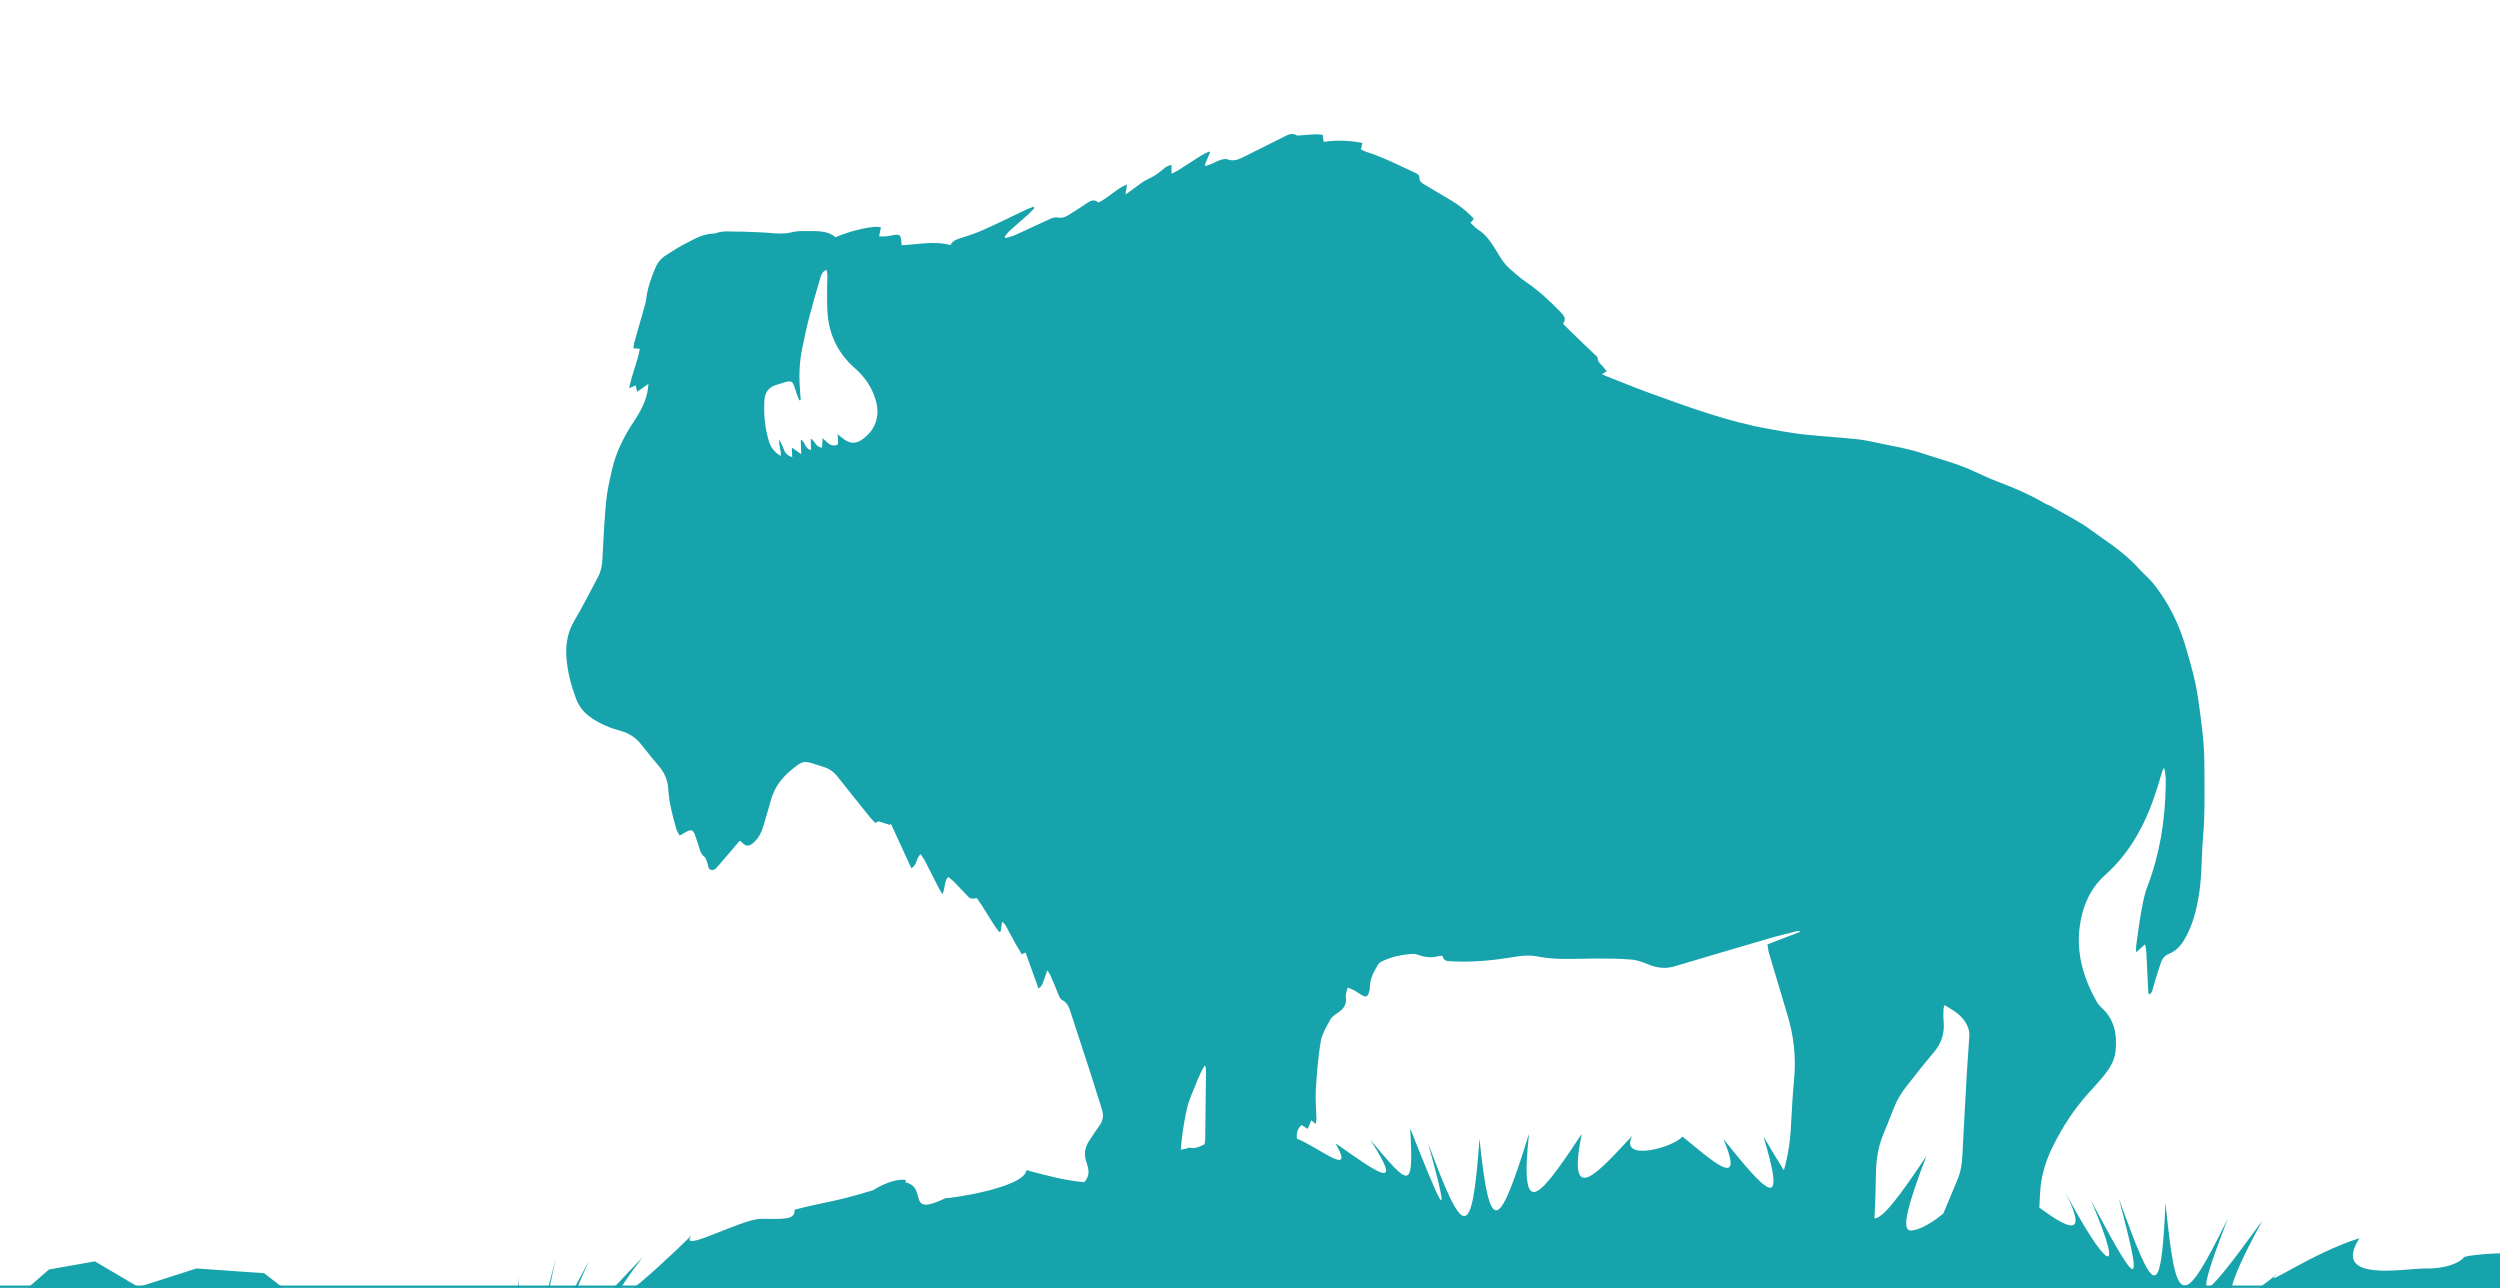 <?xml version="1.0" encoding="UTF-8"?>
<svg width="528px" height="272px" viewBox="0 0 528 272" version="1.1" xmlns="http://www.w3.org/2000/svg" xmlns:xlink="http://www.w3.org/1999/xlink">
    <!-- Generator: Sketch 61 (89581) - https://sketch.com -->
    <title>BH_HACKINFEST_HOMEPAGE@2x</title>
    <desc>Created with Sketch.</desc>
    <g id="Page-1" stroke="none" stroke-width="1" fill="none" fill-rule="evenodd">
        <g id="BH_HACKINFEST_HOMEPAGE" transform="translate(-912, -964)" fill="#17A3AC">
            <g id="Group-13" transform="translate(567, 969.5)">
                <path d="M763.209,232.267 C762.362,234.723 761.545,237.194 760.721,239.661 C757.684,242.564 754.987,243.805 753.935,243.708 C752.181,243.548 752.98,238.703 756.304,227.794 C751.124,236.892 748.047,241.563 746.259,241.686 C746.271,241.457 746.285,241.228 746.28,240.999 C746.198,238.013 746.093,235.028 745.928,232.049 C745.771,229.241 746.016,226.503 746.915,223.832 C747.536,221.988 748.127,220.131 748.699,218.271 C749.24,216.513 750.046,214.892 751.084,213.386 C752.793,210.898 754.453,208.373 756.253,205.956 C757.782,203.905 758.372,201.706 757.954,199.185 C757.817,198.369 757.796,197.533 757.749,196.707 C757.735,196.438 757.81,196.164 757.866,195.714 C759.673,196.617 761.372,197.403 762.537,198.994 C763.16,199.846 763.569,200.809 763.583,201.871 C763.618,204.274 763.569,206.679 763.599,209.083 C763.676,215.137 763.76,221.193 763.879,227.247 C763.912,228.965 763.774,230.631 763.209,232.267 Z M726.494,232.891 C725.147,231.059 723.543,228.78 721.689,226.082 C727.868,242.283 723.176,237.889 713.299,227.21 C718.886,238.27 710.716,231.49 704.612,227.276 C702.995,229.682 691.62,233.695 694.006,227.888 C690.728,231.925 687.539,236.043 685.434,237.135 C683.328,238.224 682.307,236.288 683.364,228.219 C675.423,242.181 671.557,248.173 672.25,228.954 C667.471,249.17 665.615,252.325 661.896,230.712 C661.863,252.95 659.964,251.989 651.152,232.458 C657.88,251.647 654.588,245.066 647.138,229.57 C648.835,242.973 647.931,241.857 638.894,232.563 C646.984,243.318 640.978,239.409 631.612,233.797 C636.558,241.101 627.967,234.782 623.449,233.417 C623.433,233.333 623.409,233.252 623.397,233.169 C623.243,232.18 623.397,231.261 624.217,230.462 C624.615,230.674 625.003,230.883 625.559,231.18 C625.782,230.536 625.974,229.979 626.204,229.308 C626.502,229.529 626.77,229.729 627.176,230.034 C627.219,229.622 627.291,229.353 627.267,229.094 C627.075,227.012 626.713,224.936 626.694,222.854 C626.66,219.433 626.674,215.993 627.008,212.594 C627.171,210.947 628.022,209.337 628.729,207.788 C629.019,207.15 629.712,206.658 630.298,206.194 C631.41,205.304 631.986,204.298 631.636,202.811 C631.504,202.255 631.777,201.605 631.897,200.799 C632.508,201.022 632.974,201.151 633.4,201.355 C634.007,201.641 634.571,202.024 635.187,202.29 C635.88,202.595 636.201,202.433 636.407,201.712 C636.522,201.315 636.601,200.884 636.57,200.477 C636.424,198.641 637.187,197.061 637.968,195.494 C638.105,195.218 638.409,194.984 638.69,194.82 C640.685,193.662 642.865,193.053 645.14,192.762 C645.541,192.71 645.984,192.81 646.385,192.919 C647.759,193.3 649.118,193.357 650.485,192.889 C650.758,192.796 651.058,192.793 651.437,192.734 C651.631,193.804 652.418,193.776 653.255,193.762 C657.189,193.697 661.057,193.15 664.889,192.284 C667.023,191.804 669.157,191.178 671.375,191.468 C675.478,192.001 679.528,191.359 683.599,191.057 C686.158,190.869 688.728,190.712 691.292,190.743 C692.522,190.757 693.778,191.152 694.97,191.537 C696.802,192.132 698.595,192.225 700.411,191.547 C706.913,189.12 713.409,186.672 719.919,184.267 C721.85,183.553 723.823,182.949 725.78,182.3 C725.969,182.236 726.171,182.207 726.463,182.381 C724.259,183.411 722.056,184.438 719.704,185.54 C719.855,186.168 719.936,186.777 720.147,187.341 C721.737,191.613 723.346,195.879 724.964,200.14 C726.585,204.412 727.398,208.811 727.302,213.39 C727.23,216.776 727.264,220.166 727.333,223.551 C727.401,226.708 727.137,229.82 726.494,232.891 Z M604.085,235.537 C604.063,235.676 604.065,235.808 604.054,235.942 C602.937,236.618 601.907,237.11 600.982,236.849 C600.252,237.157 599.649,237.329 599.118,237.426 C599.131,236.733 599.133,236.039 599.167,235.346 C599.277,233.037 599.488,230.719 599.86,228.444 C600.118,226.872 600.708,225.36 601.182,223.834 C601.486,222.854 601.834,221.888 602.193,220.929 C602.385,220.413 602.645,219.925 602.871,219.426 C602.949,219.445 603.026,219.464 603.103,219.48 C603.167,219.876 603.266,220.267 603.29,220.663 C603.563,225.249 603.827,229.834 604.089,234.42 C604.109,234.792 604.145,235.174 604.085,235.537 Z M521.654,92.4 C520.276,93.55 519.076,93.623 517.576,92.644 C517.202,92.4 516.836,92.148 516.216,91.731 C516.36,92.284 516.444,92.468 516.446,92.654 C516.449,93.124 516.573,93.88 516.357,94.002 C515.963,94.223 515.291,94.223 514.857,94.035 C514.265,93.778 513.784,93.263 513.192,92.809 C513.192,93.515 513.192,94.167 513.192,94.809 C511.896,94.844 511.631,93.517 510.675,93.063 C510.762,93.929 510.835,94.666 510.915,95.475 C509.529,95.306 509.63,93.833 508.599,93.423 C508.698,94.421 508.79,95.322 508.907,96.498 C508.062,95.986 507.482,95.633 506.822,95.23 C506.907,95.971 506.972,96.541 507.057,97.284 C506.052,96.988 505.51,96.527 505.169,95.731 C504.878,95.049 504.46,94.421 504.098,93.769 C503.936,94.971 504.725,95.924 504.584,97.169 C503.232,96.451 502.384,95.51 501.882,94.178 C500.851,91.444 500.393,88.628 500.358,85.715 C500.335,83.931 501.131,82.795 502.776,82.207 C502.962,82.138 503.147,82.068 503.333,81.995 C505.984,80.941 505.977,80.946 506.939,83.56 C507.148,84.122 507.458,84.647 507.721,85.188 C507.815,85.153 507.909,85.115 508.003,85.077 C507.926,84.543 507.853,84.011 507.768,83.48 C507.306,80.517 507.134,77.543 507.512,74.562 C507.808,72.247 508.132,69.931 508.552,67.635 C509.074,64.804 509.689,61.988 510.311,59.176 C510.466,58.475 510.626,57.703 511.539,57.284 C511.638,57.717 511.769,58.082 511.797,58.454 C511.854,59.148 511.823,59.847 511.877,60.541 C512.025,62.522 512.098,64.515 512.384,66.477 C513.056,71.066 515.27,74.788 518.959,77.602 C521.314,79.4 523.054,81.644 523.965,84.482 C524.937,87.51 524.082,90.374 521.654,92.4 Z M899.699,251.925 C894.515,246.555 887.953,243.202 887.759,241.194 C889.166,237.956 871.983,240.421 871.045,241.194 C870.273,242.46 867.126,243.991 862.959,244.129 C858.227,244.523 843.427,248.455 848.759,238.721 C839.081,242.441 828.36,251.281 831.977,247.451 C821.148,257.583 819.253,255.463 828.064,236.425 C816.294,255.122 814.389,257.29 820.719,236.549 C812.407,256.944 811.158,256.148 807.368,234.129 C807.908,255.721 806.275,253.813 797.476,233.921 C804.35,253.973 802.839,252.614 791.652,234.746 C800.63,252.32 795.24,248.14 786.035,233.218 C791.616,242.565 787.642,241.335 780.854,236.971 C780.851,236.01 780.83,235.051 780.806,234.09 C780.711,230.511 781.475,227.106 782.838,223.813 C784.581,219.611 786.752,215.66 789.584,212.081 C790.548,210.865 791.508,209.646 792.409,208.382 C793.591,206.725 794.555,204.922 794.617,202.853 C794.72,199.419 793.946,196.278 791.079,193.992 C790.656,193.655 790.243,193.269 789.949,192.823 C786.857,188.133 784.906,183.063 785.219,177.355 C785.455,173.05 786.8,169.061 789.842,165.935 C795.097,160.534 797.824,153.931 799.534,146.78 C799.806,145.64 800.045,144.49 800.312,143.348 C800.365,143.119 800.477,142.902 800.644,142.461 C801.181,143.882 801.21,145.17 801.277,146.415 C801.664,153.666 801.009,160.801 798.889,167.785 C798.383,169.452 798.178,171.229 797.986,172.969 C797.717,175.425 797.581,177.896 797.406,180.359 C797.38,180.719 797.447,181.082 797.492,181.771 C798.161,181.086 798.626,180.609 799.259,179.961 C799.4,180.509 799.553,180.912 799.605,181.327 C799.945,184.072 800.257,186.819 800.587,189.563 C800.62,189.835 800.68,190.107 800.74,190.436 C801.432,190.274 801.406,189.742 801.504,189.342 C801.79,188.161 802.022,186.969 802.297,185.786 C802.468,185.052 802.686,184.329 802.867,183.597 C803.092,182.694 803.574,182.04 804.441,181.611 C805.802,180.936 806.733,179.832 807.421,178.478 C808.987,175.39 809.582,172.075 809.883,168.672 C810.246,164.607 809.825,160.546 809.895,156.485 C809.981,151.358 809.465,146.272 809.104,141.176 C808.772,136.488 807.784,131.9 806.793,127.31 C805.991,123.606 804.694,120.073 803.381,116.546 C801.654,111.913 799.173,107.692 795.852,104.013 C794.818,102.868 793.524,101.964 792.409,100.889 C789.76,98.33 786.654,96.43 783.519,94.56 C782.222,93.788 780.968,92.931 779.629,92.245 C777.47,91.136 775.259,90.132 773.06,89.1 C772.532,88.849 771.952,88.704 771.429,88.441 C768.189,86.837 764.786,85.673 761.329,84.633 C759.406,84.054 757.532,83.307 755.645,82.609 C752.212,81.333 748.601,80.737 745.082,79.797 C742.066,78.991 738.969,78.751 735.901,78.307 C734.282,78.073 732.653,77.835 731.022,77.78 C727.211,77.654 723.393,77.704 719.58,77.553 C717.156,77.456 714.737,77.155 712.321,76.902 C703.598,75.989 695.229,73.514 686.84,71.134 C683.698,70.24 680.596,69.205 677.475,68.23 C677.162,68.132 676.861,67.994 676.417,67.822 C676.773,67.579 677.031,67.407 677.394,67.162 C677.091,66.83 676.807,66.496 676.494,66.186 C675.999,65.697 675.343,65.364 675.288,64.515 C675.274,64.264 674.872,64.021 674.619,63.809 C672.785,62.273 670.942,60.752 669.108,59.216 C668.566,58.763 668.048,58.281 667.477,57.776 C668.124,56.782 667.673,56.162 666.94,55.501 C664.478,53.274 661.923,51.187 659.034,49.513 C657.733,48.76 656.536,47.818 655.345,46.898 C654.387,46.156 653.649,45.221 652.935,44.215 C651.591,42.317 650.294,40.319 648.131,39.155 C647.553,38.845 647.078,38.339 646.505,37.884 C646.734,37.572 646.923,37.314 647.126,37.037 C647.049,36.932 646.994,36.818 646.906,36.742 C645.333,35.337 643.601,34.173 641.701,33.246 C639.855,32.347 638.028,31.407 636.192,30.482 C635.619,30.194 635.098,29.879 635.07,29.111 C635.048,28.579 634.609,28.348 634.16,28.181 C630.631,26.86 627.171,25.346 623.486,24.468 C623.097,24.375 622.729,24.177 622.35,24.025 C622.417,23.548 622.469,23.185 622.545,22.647 C619.804,22.332 617.127,22.384 614.377,23.002 C614.276,22.513 614.19,22.086 614.076,21.519 C613.574,21.519 613.047,21.471 612.529,21.528 C611.487,21.645 610.453,21.824 609.415,21.965 C609.126,22.005 608.775,22.112 608.548,22 C607.598,21.528 606.848,21.969 606.081,22.422 C603.228,24.106 600.367,25.78 597.523,27.478 C596.516,28.081 595.522,28.455 594.305,28.09 C593.884,27.966 593.316,28.16 592.867,28.338 C592.287,28.57 591.766,28.944 591.208,29.228 C590.778,29.447 590.329,29.621 589.889,29.817 C589.815,29.753 589.737,29.688 589.66,29.624 C589.971,28.713 590.276,27.8 590.587,26.886 C590.522,26.829 590.455,26.772 590.389,26.715 C589.837,27.041 589.254,27.33 588.736,27.709 C587.244,28.794 585.785,29.924 584.3,31.021 C583.872,31.336 583.402,31.589 582.807,31.961 C582.75,31.276 582.709,30.766 582.65,30.055 C582.177,30.289 581.785,30.408 581.494,30.647 C580.847,31.178 580.276,31.806 579.622,32.325 C579.07,32.762 578.44,33.096 577.848,33.48 C577.466,33.725 577.057,33.942 576.709,34.231 C575.68,35.075 574.672,35.948 573.409,37.021 C573.471,36.177 573.511,35.64 573.571,34.846 C571.31,36.002 569.865,37.958 567.793,39.114 C566.921,38.392 566.2,38.771 565.448,39.367 C564.199,40.354 562.902,41.284 561.62,42.231 C560.959,42.72 560.261,42.958 559.387,42.851 C558.905,42.791 558.33,43.015 557.876,43.259 C555.476,44.551 553.11,45.906 550.71,47.2 C550.106,47.525 549.423,47.706 548.776,47.954 C548.704,47.868 548.633,47.78 548.559,47.694 C548.876,47.248 549.144,46.757 549.518,46.368 C550.736,45.097 552.004,43.872 553.229,42.608 C553.657,42.169 554.017,41.671 554.409,41.198 C554.349,41.113 554.287,41.027 554.227,40.939 C553.69,41.191 553.134,41.413 552.615,41.704 C549.726,43.323 546.873,45.011 543.95,46.568 C542.367,47.413 540.683,48.085 539.01,48.748 C538.272,49.039 537.641,49.358 537.286,50.236 C533.833,49.556 530.48,50.575 526.996,50.989 C526.91,50.517 526.846,50.203 526.798,49.885 C526.653,48.955 526.383,48.731 525.451,48.898 C524.833,49.008 524.236,49.232 523.618,49.344 C523.14,49.432 522.646,49.425 522.104,49.463 C522.199,48.722 522.278,48.118 522.357,47.534 C521.032,47.15 516.318,48.545 512.956,50.267 C510.793,48.765 508.326,49.387 505.933,49.47 C505.105,49.499 504.262,49.685 503.467,49.933 C502.115,50.355 500.759,50.372 499.362,50.346 C497.352,50.31 495.339,50.41 493.326,50.47 C492.488,50.496 491.652,50.601 490.814,50.617 C489.756,50.637 488.72,50.727 487.74,51.161 C487.626,51.211 487.504,51.273 487.385,51.283 C484.835,51.459 482.872,52.973 480.806,54.216 C479.66,54.907 478.607,55.756 477.521,56.543 C476.468,57.304 475.785,58.308 475.372,59.555 C474.658,61.71 474.053,63.876 473.958,66.165 C473.929,66.825 473.753,67.486 473.619,68.142 C473.101,70.643 472.568,73.137 472.055,75.639 C471.99,75.951 472.019,76.282 472,76.659 C472.458,76.659 472.821,76.659 473.349,76.659 C473.065,79.494 472.019,82.168 471.69,85.132 C472.174,84.881 472.547,84.686 473.031,84.435 C473.141,84.831 473.242,85.194 473.406,85.78 C474.173,85.158 474.82,84.633 475.689,83.927 C475.637,84.76 475.649,85.332 475.558,85.885 C475.212,88.024 474.357,89.975 473.292,91.844 C471.41,95.142 469.908,98.597 469.302,102.365 C468.922,104.718 468.561,107.098 468.497,109.473 C468.392,113.532 468.504,117.597 468.566,121.661 C468.588,122.941 468.435,124.169 467.912,125.338 C466.472,128.55 465.125,131.805 463.549,134.95 C462.262,137.518 462.043,140.148 462.451,142.895 C462.89,145.859 463.853,148.668 465.097,151.384 C465.858,153.049 467.083,154.27 468.645,155.18 C470.589,156.313 472.702,157.002 474.887,157.441 C476.776,157.823 478.316,158.691 479.591,160.136 C480.895,161.612 482.277,163.021 483.643,164.442 C484.877,165.727 485.599,167.242 485.825,169.006 C486.196,171.851 487.12,174.548 488.092,177.228 C488.266,177.715 488.614,178.141 488.915,178.652 C489.472,178.28 489.906,177.958 490.372,177.681 C491.236,177.164 491.652,177.254 492.074,178.158 C492.552,179.181 492.941,180.245 493.359,181.296 C493.593,181.885 493.863,182.386 494.457,182.76 C494.816,182.982 494.952,183.578 495.162,184.017 C495.408,184.525 495.346,185.283 496.062,185.405 C496.738,185.522 497.113,184.93 497.459,184.482 C498.557,183.056 499.608,181.592 500.678,180.144 C500.993,179.715 501.313,179.286 501.599,178.897 C501.802,178.943 501.91,178.933 501.958,178.981 C503.039,180.092 503.789,180.051 504.954,178.633 C505.69,177.736 506.124,176.711 506.363,175.583 C506.767,173.699 507.235,171.829 507.593,169.936 C508.106,167.227 509.506,165.043 511.466,163.183 C513.696,161.063 513.925,160.944 516.822,161.724 C517.266,161.843 517.72,161.941 518.169,162.041 C519.437,162.325 520.468,162.964 521.349,163.939 C523.794,166.645 526.282,169.314 528.763,171.989 C529.126,172.383 529.544,172.724 529.953,173.103 C530.277,172.903 530.523,172.752 530.604,172.7 C531.507,172.924 532.281,173.112 533.057,173.303 C533.121,173.22 533.186,173.134 533.253,173.048 C534.893,176.05 536.536,179.048 538.2,182.09 C539.394,181.382 539.031,179.942 539.953,179.007 C540.297,179.453 540.652,179.837 540.917,180.273 C542.03,182.1 543.114,183.943 544.215,185.772 C544.468,186.194 544.759,186.592 545.106,187.105 C545.746,185.875 545.165,184.503 546.118,183.397 C546.536,183.7 546.987,183.976 547.379,184.322 C548.325,185.154 549.234,186.02 550.168,186.867 C551.142,187.751 551.145,187.746 552.434,187.439 C554.292,189.585 555.727,192.113 557.656,194.244 C557.754,194.221 557.852,194.197 557.95,194.17 C558.002,193.498 558.055,192.821 558.117,192.048 C558.95,192.525 559.251,193.374 559.726,194.061 C560.249,194.821 560.705,195.625 561.214,196.393 C561.696,197.125 562.21,197.836 562.742,198.603 C563,198.463 563.196,198.355 563.511,198.184 C564.59,200.63 565.663,203.055 566.773,205.569 C567.516,205.03 567.594,204.35 567.781,203.733 C567.967,203.103 568.124,202.466 568.354,201.608 C568.705,202.085 568.929,202.323 569.075,202.602 C569.767,203.94 570.464,205.278 571.104,206.642 C571.324,207.111 571.515,207.495 572.045,207.72 C573.105,208.163 573.504,209.172 573.903,210.147 C575.625,214.375 577.349,218.603 579.054,222.84 C580.023,225.248 580.933,227.681 581.905,230.089 C582.416,231.358 582.315,232.514 581.573,233.673 C580.895,234.732 580.314,235.85 579.682,236.938 C578.822,238.421 578.76,239.918 579.448,241.506 C580.247,243.35 580.226,244.454 579.259,245.698 C575.264,245.682 570.698,244.752 566.907,244.02 C566.737,247.768 551.245,251.126 550.256,251.13 C541.937,255.809 546.615,249.12 541.524,248.348 C542.589,247.458 538.816,247.577 534.979,250.468 C526.841,253.62 525.896,253.374 518.618,255.766 C519.052,258.003 516.07,257.915 511.815,258.172 C507.555,258.43 494.517,267.024 497.349,262.655 C488.526,272.627 475.665,285.635 487.356,267.97 C472.456,286.212 467.836,291.954 476.081,269.544 C466.424,291.339 465.498,293.03 469.044,269.735 C464.452,293.893 463.912,296.177 461.429,273.925 C462.544,286.687 451.687,292.872 439.549,296.74 L436.459,293.654 L434.072,293.654 L424.52,288.885 L414.969,281.732 L407.805,276.962 L393.479,276.962 L381.539,281.732 L371.988,276.962 L362.437,279.347 C362.437,279.347 360.049,281.732 357.661,284.116 C355.273,286.501 340.946,315.115 326.619,291.27 C329.007,305.577 318.534,289.813 317.068,286.501 C319.456,305.577 311.237,302.766 307.517,293.654 C309.811,304.363 312.679,308.899 301.693,307.068 C304.74,312.438 299.768,314.252 294.333,316.029 C293.24,316.386 292.125,316.739 291,317.092 C307.521,317.352 324.165,317.5 340.946,317.5 C562.382,317.5 762.508,294.549 906,257.588 C904.095,255.873 901.91,253.911 899.699,251.925 L899.699,251.925 Z" id="Fill-60" transform="translate(598.5, 169.5) rotate(4) translate(-598.5, -169.5) "></path>
            </g>
            <rect id="Rectangle" x="0" y="1235.5" width="1440" height="258.5"></rect>
        </g>
    </g>
</svg>